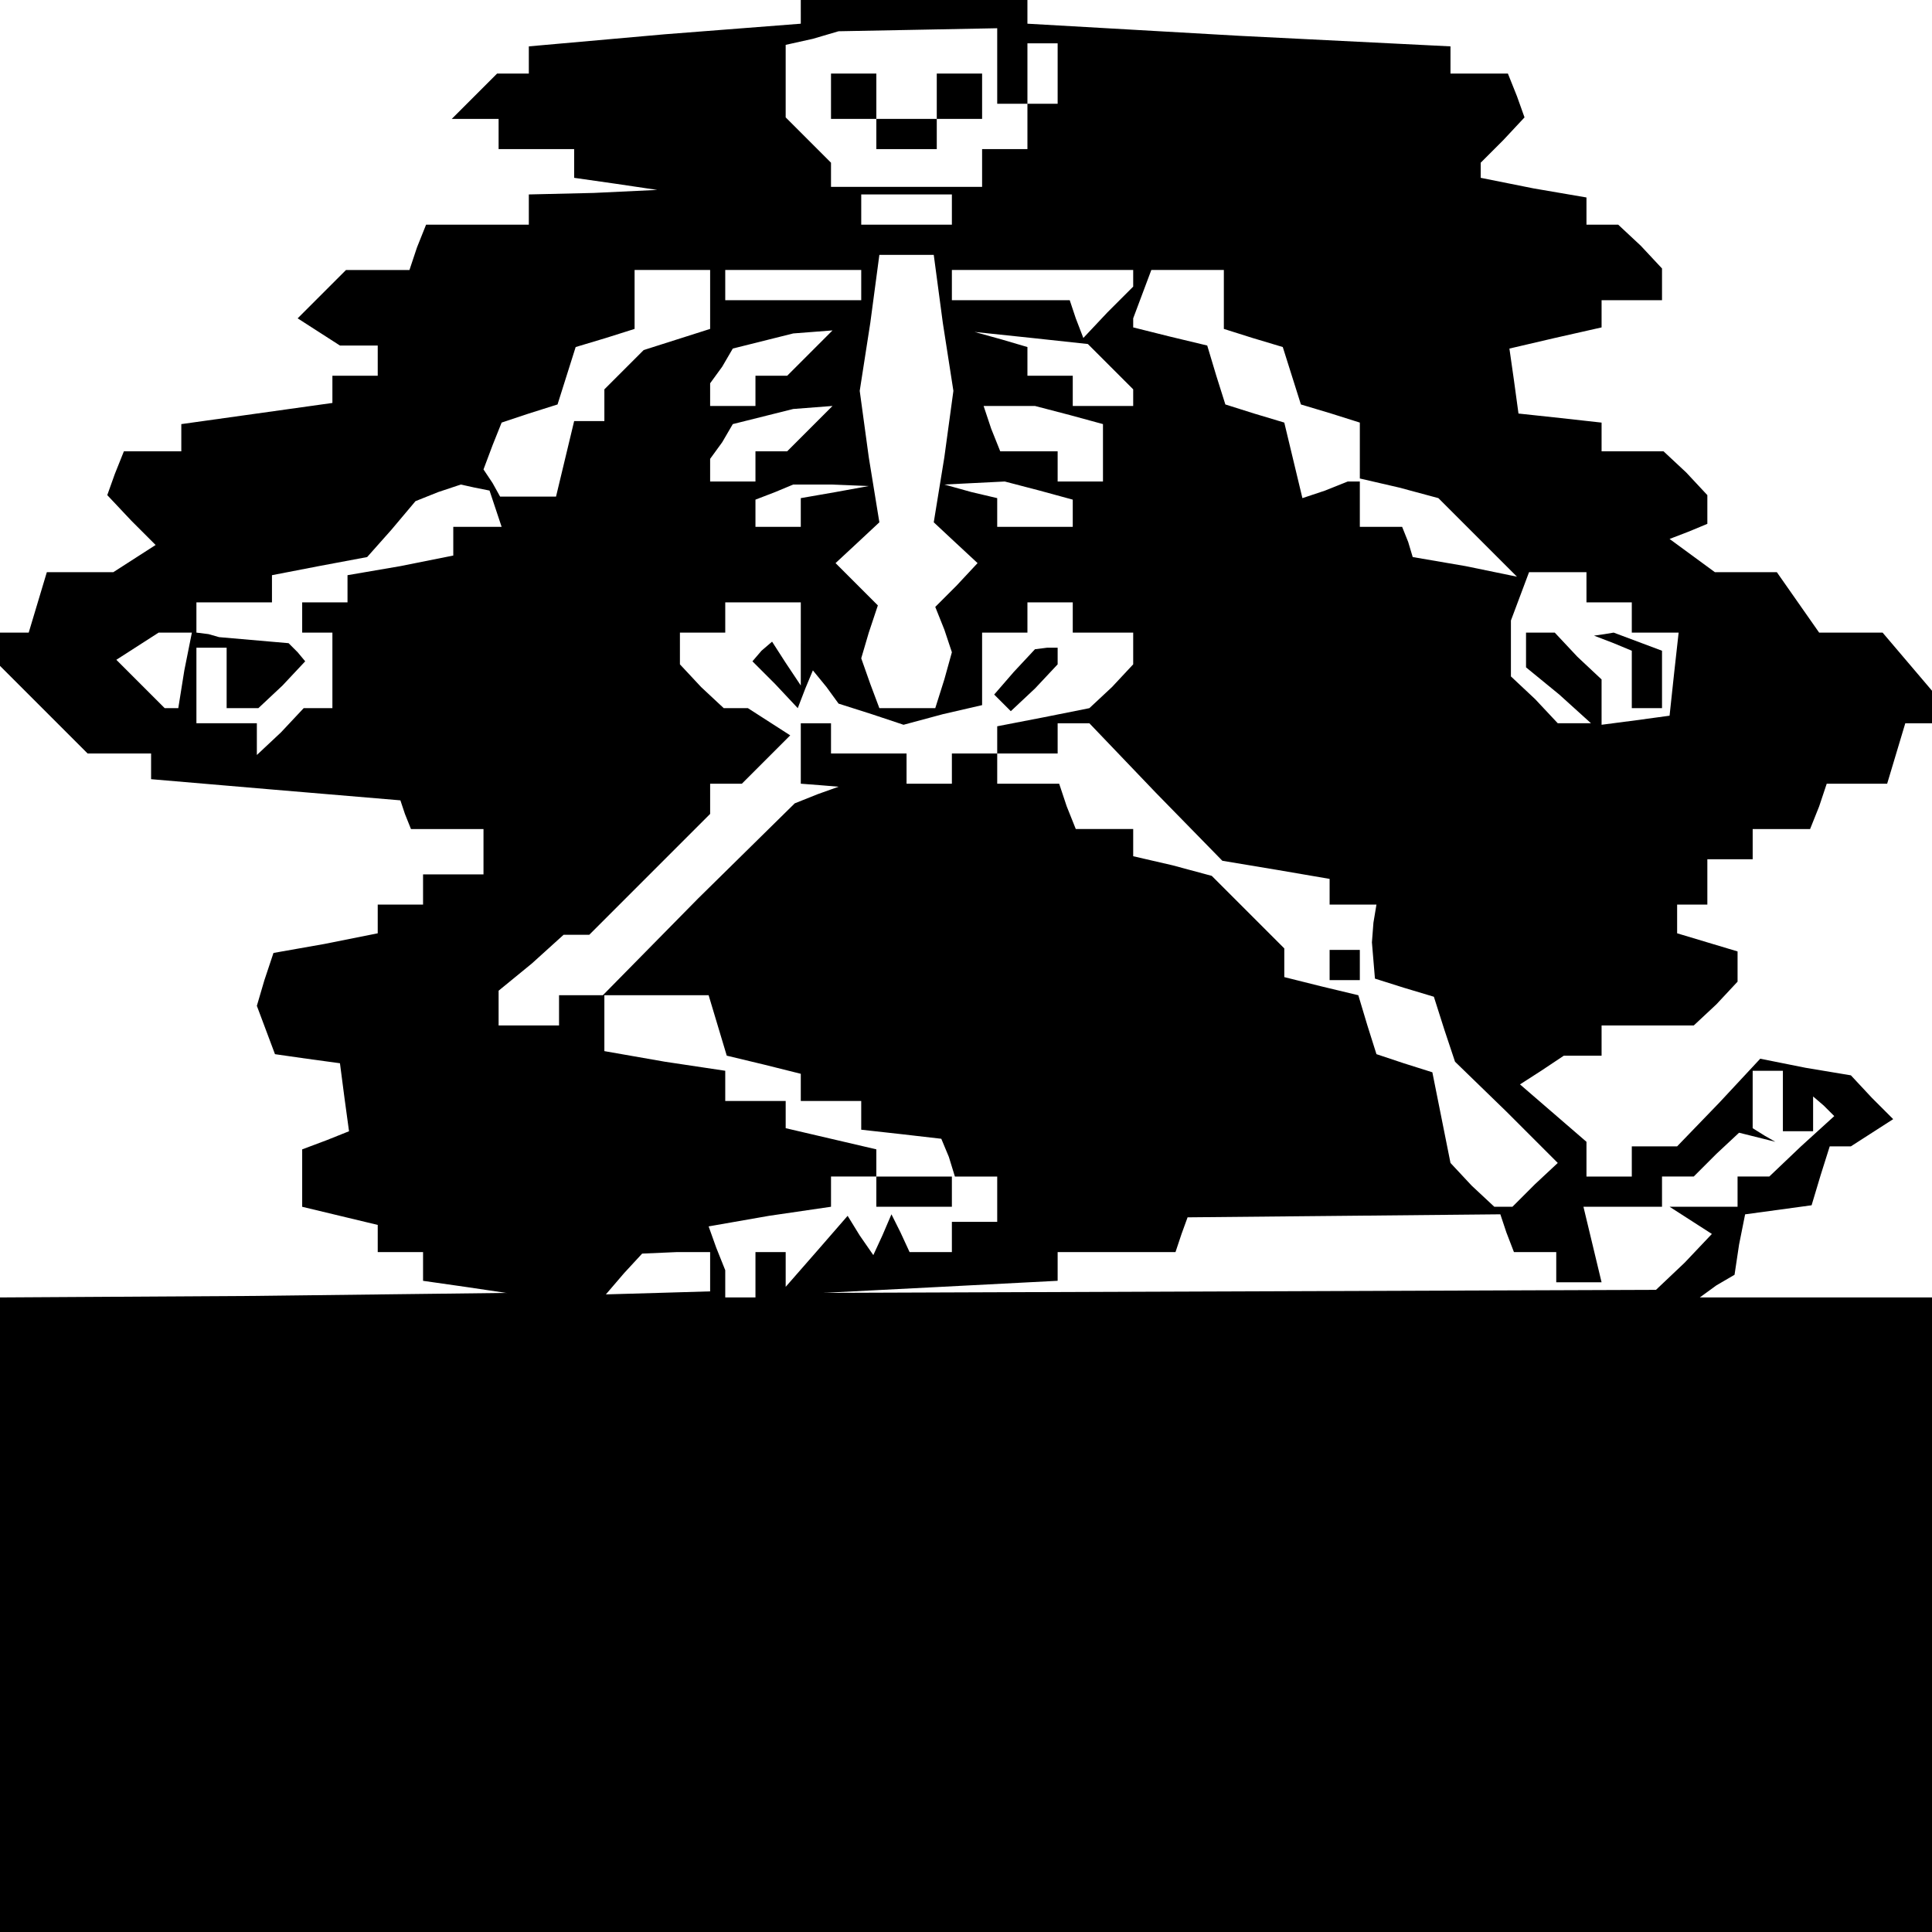 <?xml version="1.0" standalone="no"?>
<!DOCTYPE svg PUBLIC "-//W3C//DTD SVG 20010904//EN"
 "http://www.w3.org/TR/2001/REC-SVG-20010904/DTD/svg10.dtd">
<svg version="1.0" xmlns="http://www.w3.org/2000/svg"
 width="468pt" height="468pt" viewBox="0 0 468 468"
 preserveAspectRatio="xMidYMid meet">
<g transform="translate(0,468) scale(0.366,-0.366)"
fill="#000000" stroke="none">
<path d="M530 1271 l0 -8 -90 -7 -90 -8 0 -9 0 -9 -11 0 -10 0 -15 -15 -15
-15 15 0 16 0 0 -10 0 -10 25 0 25 0 0 -9 0 -10 28 -4 27 -4 -42 -2 -43 -1 0
-10 0 -10 -34 0 -34 0 -6 -15 -5 -15 -21 0 -21 0 -16 -16 -16 -16 14 -9 14 -9
13 0 12 0 0 -10 0 -10 -15 0 -15 0 0 -9 0 -9 -50 -7 -50 -7 0 -9 0 -9 -19 0
-19 0 -6 -15 -5 -14 16 -17 16 -16 -14 -9 -14 -9 -22 0 -22 0 -6 -20 -6 -20
-10 0 -9 0 0 -11 0 -11 29 -29 29 -29 21 0 21 0 0 -9 0 -8 82 -7 83 -7 3 -9 4
-10 24 0 24 0 0 -15 0 -15 -20 0 -20 0 0 -10 0 -10 -15 0 -15 0 0 -10 0 -9
-35 -7 -34 -6 -6 -18 -5 -17 6 -16 6 -16 21 -3 22 -3 3 -23 3 -22 -15 -6 -16
-6 0 -19 0 -19 25 -6 25 -6 0 -9 0 -9 15 0 15 0 0 -9 0 -10 28 -4 27 -4 -167
-2 -168 -1 0 -210 0 -210 640 0 640 0 0 210 0 210 -77 0 -78 0 11 8 12 7 3 20
4 20 22 3 22 3 6 20 6 19 7 0 7 0 14 9 14 9 -14 14 -14 15 -30 5 -30 6 -27
-29 -28 -29 -15 0 -15 0 0 -10 0 -10 -15 0 -15 0 0 11 0 12 -22 19 -22 19 14
9 15 10 13 0 12 0 0 10 0 10 31 0 30 0 15 14 14 15 0 10 0 10 -20 6 -20 6 0
10 0 9 10 0 10 0 0 15 0 15 15 0 15 0 0 10 0 10 19 0 19 0 6 15 5 15 20 0 20
0 6 20 6 20 10 0 9 0 0 10 0 10 -17 20 -17 20 -21 0 -21 0 -14 20 -14 20 -21
0 -20 0 -15 11 -15 11 13 5 12 5 0 10 0 9 -14 15 -15 14 -20 0 -21 0 0 9 0 10
-27 3 -28 3 -3 22 -3 21 30 7 31 7 0 9 0 9 20 0 20 0 0 11 0 10 -14 15 -15 14
-10 0 -11 0 0 9 0 9 -35 6 -35 7 0 5 0 5 15 15 14 15 -5 14 -6 15 -19 0 -19 0
0 9 0 9 -140 7 -140 8 0 8 0 9 -75 0 -75 0 0 -9z m130 -36 l0 -25 10 0 10 0 0
20 0 20 10 0 10 0 0 -20 0 -20 -10 0 -10 0 0 -15 0 -15 -15 0 -15 0 0 -12 0
-13 -50 0 -50 0 0 8 0 8 -15 15 -15 15 0 24 0 24 18 4 17 5 53 1 52 1 0 -25z
m-30 -95 l0 -10 -30 0 -30 0 0 10 0 10 30 0 30 0 0 -10z m-6 -75 l7 -45 -6
-44 -7 -43 15 -14 14 -13 -14 -15 -14 -14 6 -15 5 -15 -5 -18 -6 -19 -19 0
-18 0 -6 16 -6 17 5 17 6 18 -14 14 -14 14 14 13 15 14 -7 43 -6 44 7 45 6 45
18 0 18 0 6 -45z m-154 16 l0 -20 -22 -7 -22 -7 -13 -13 -13 -13 0 -10 0 -11
-10 0 -10 0 -6 -25 -6 -25 -18 0 -19 0 -5 9 -6 9 6 16 6 15 18 6 19 6 6 19 6
19 20 6 19 6 0 20 0 19 25 0 25 0 0 -19z m100 9 l0 -10 -45 0 -45 0 0 10 0 10
45 0 45 0 0 -10z m180 4 l0 -5 -17 -17 -16 -17 -5 13 -4 12 -39 0 -39 0 0 10
0 10 60 0 60 0 0 -6z m60 -13 l0 -20 19 -6 20 -6 6 -19 6 -19 20 -6 19 -6 0
-20 0 -19 -4 0 -4 0 -15 -6 -15 -5 -6 25 -6 25 -20 6 -19 6 -6 19 -6 20 -25 6
-24 6 0 3 0 3 6 16 6 16 24 0 24 0 0 -19z m-274 -36 l-15 -15 -10 0 -11 0 0
-10 0 -10 -15 0 -15 0 0 8 0 7 8 11 7 12 20 5 20 5 13 1 13 1 -15 -15z m199
-9 l15 -15 0 -5 0 -6 -20 0 -20 0 0 10 0 10 -15 0 -15 0 0 9 0 10 -17 5 -18 5
38 -4 37 -4 15 -15z m-199 -41 l-15 -15 -10 0 -11 0 0 -10 0 -10 -15 0 -15 0
0 8 0 7 8 11 7 12 20 5 20 5 13 1 13 1 -15 -15z m172 9 l22 -6 0 -19 0 -19
-15 0 -15 0 0 10 0 10 -19 0 -19 0 -6 15 -5 15 17 0 17 0 23 -6z m-380 -62 l4
-12 -16 0 -16 0 0 -10 0 -9 -35 -7 -35 -6 0 -9 0 -9 -15 0 -15 0 0 -10 0 -10
10 0 10 0 0 -25 0 -25 -9 0 -10 0 -15 -16 -16 -15 0 10 0 11 -20 0 -20 0 0 25
0 25 10 0 10 0 0 -20 0 -20 11 0 10 0 16 15 15 16 -5 6 -6 6 -23 2 -23 2 -7 2
-8 1 0 10 0 10 25 0 25 0 0 9 0 9 31 6 32 6 16 18 16 19 15 6 15 5 9 -2 10 -2
4 -12z m225 11 l-23 -4 0 -10 0 -9 -15 0 -15 0 0 9 0 9 13 5 12 5 25 0 25 -1
-22 -4z m135 1 l22 -6 0 -9 0 -9 -25 0 -25 0 0 9 0 10 -17 4 -18 5 20 1 20 1
23 -6z m290 -31 l26 -26 -34 7 -35 6 -3 10 -4 10 -14 0 -14 0 0 16 0 16 26 -6
26 -7 26 -26z m72 -33 l0 -10 15 0 15 0 0 -10 0 -10 16 0 15 0 -3 -27 -3 -28
-22 -3 -23 -3 0 15 0 15 -16 15 -15 16 -10 0 -9 0 0 -11 0 -12 22 -18 21 -19
-11 0 -11 0 -15 16 -16 15 0 19 0 18 6 16 6 16 19 0 19 0 0 -10z m-520 -37 l0
-28 -10 15 -9 14 -7 -6 -6 -7 15 -15 15 -16 5 13 5 12 9 -11 8 -11 22 -7 21
-7 26 7 26 6 0 24 0 24 15 0 15 0 0 10 0 10 15 0 15 0 0 -10 0 -10 20 0 20 0
0 -11 0 -10 -14 -15 -15 -14 -30 -6 -31 -6 0 -9 0 -9 20 0 20 0 0 10 0 10 10
0 11 0 44 -46 44 -45 36 -6 35 -6 0 -8 0 -9 15 0 16 0 -2 -12 -1 -13 1 -12 1
-12 19 -6 20 -6 7 -22 7 -21 34 -33 34 -34 -15 -14 -15 -15 -6 0 -6 0 -15 14
-14 15 -6 30 -6 30 -19 6 -18 6 -6 19 -6 20 -25 6 -24 6 0 10 0 9 -24 24 -24
24 -26 7 -26 6 0 9 0 9 -19 0 -19 0 -6 15 -5 15 -21 0 -20 0 0 10 0 10 -15 0
-15 0 0 -10 0 -10 -15 0 -15 0 0 10 0 10 -25 0 -25 0 0 10 0 10 -10 0 -10 0 0
-20 0 -20 13 -1 12 -1 -14 -5 -15 -6 -64 -63 -63 -64 -15 0 -14 0 0 -10 0 -10
-20 0 -20 0 0 11 0 12 22 18 21 19 9 0 8 0 40 40 40 40 0 10 0 10 11 0 10 0
16 16 16 16 -14 9 -14 9 -8 0 -8 0 -15 14 -14 15 0 10 0 11 15 0 15 0 0 10 0
10 25 0 25 0 0 -27z m-408 -18 l-4 -25 -5 0 -4 0 -16 16 -16 16 14 9 14 9 11
0 11 0 -5 -25z m353 -235 l6 -20 25 -6 24 -6 0 -9 0 -9 20 0 20 0 0 -9 0 -10
27 -3 26 -3 5 -12 4 -13 -26 0 -26 0 0 9 0 9 -30 7 -30 7 0 9 0 9 -20 0 -20 0
0 10 0 10 -40 6 -40 7 0 18 0 19 34 0 35 0 6 -20z m705 -50 l0 -20 10 0 10 0
0 12 0 11 7 -6 7 -7 -22 -20 -21 -20 -11 0 -10 0 0 -10 0 -10 -22 0 -23 0 14
-9 14 -9 -18 -19 -19 -18 -275 -1 -276 -1 78 4 77 4 0 9 0 10 39 0 39 0 4 12
4 11 104 1 103 1 4 -12 5 -13 14 0 14 0 0 -10 0 -10 15 0 15 0 -6 25 -6 25 26
0 26 0 0 10 0 10 11 0 10 0 15 15 15 14 12 -3 12 -3 -7 4 -8 5 0 19 0 19 10 0
10 0 0 -20z m-600 -60 l0 -10 25 0 25 0 0 10 0 10 15 0 15 0 0 -15 0 -15 -15
0 -15 0 0 -10 0 -10 -14 0 -14 0 -6 13 -6 12 -6 -14 -6 -13 -9 13 -8 13 -20
-23 -21 -24 0 11 0 12 -10 0 -10 0 0 -15 0 -15 -10 0 -10 0 0 9 0 9 -6 15 -5
14 40 7 41 6 0 10 0 10 15 0 15 0 0 -10z m-110 -53 l0 -13 -34 -1 -35 -1 12
14 12 13 23 1 22 0 0 -13z"/>
<path d="M550 1215 l0 -15 15 0 15 0 0 -10 0 -10 20 0 20 0 0 10 0 10 15 0 15
0 0 15 0 15 -15 0 -15 0 0 -15 0 -15 -20 0 -20 0 0 15 0 15 -15 0 -15 0 0 -15z"/>
<path d="M1068 853 l12 -5 0 -19 0 -19 10 0 10 0 0 19 0 19 -16 6 -16 6 -6 -1
-7 -1 13 -5z"/>
<path d="M671 834 l-13 -15 6 -6 5 -5 16 15 15 16 0 5 0 6 -7 0 -8 -1 -14 -15z"/>
<path d="M880 640 l0 -10 10 0 10 0 0 10 0 10 -10 0 -10 0 0 -10z"/>
</g>
</svg>
